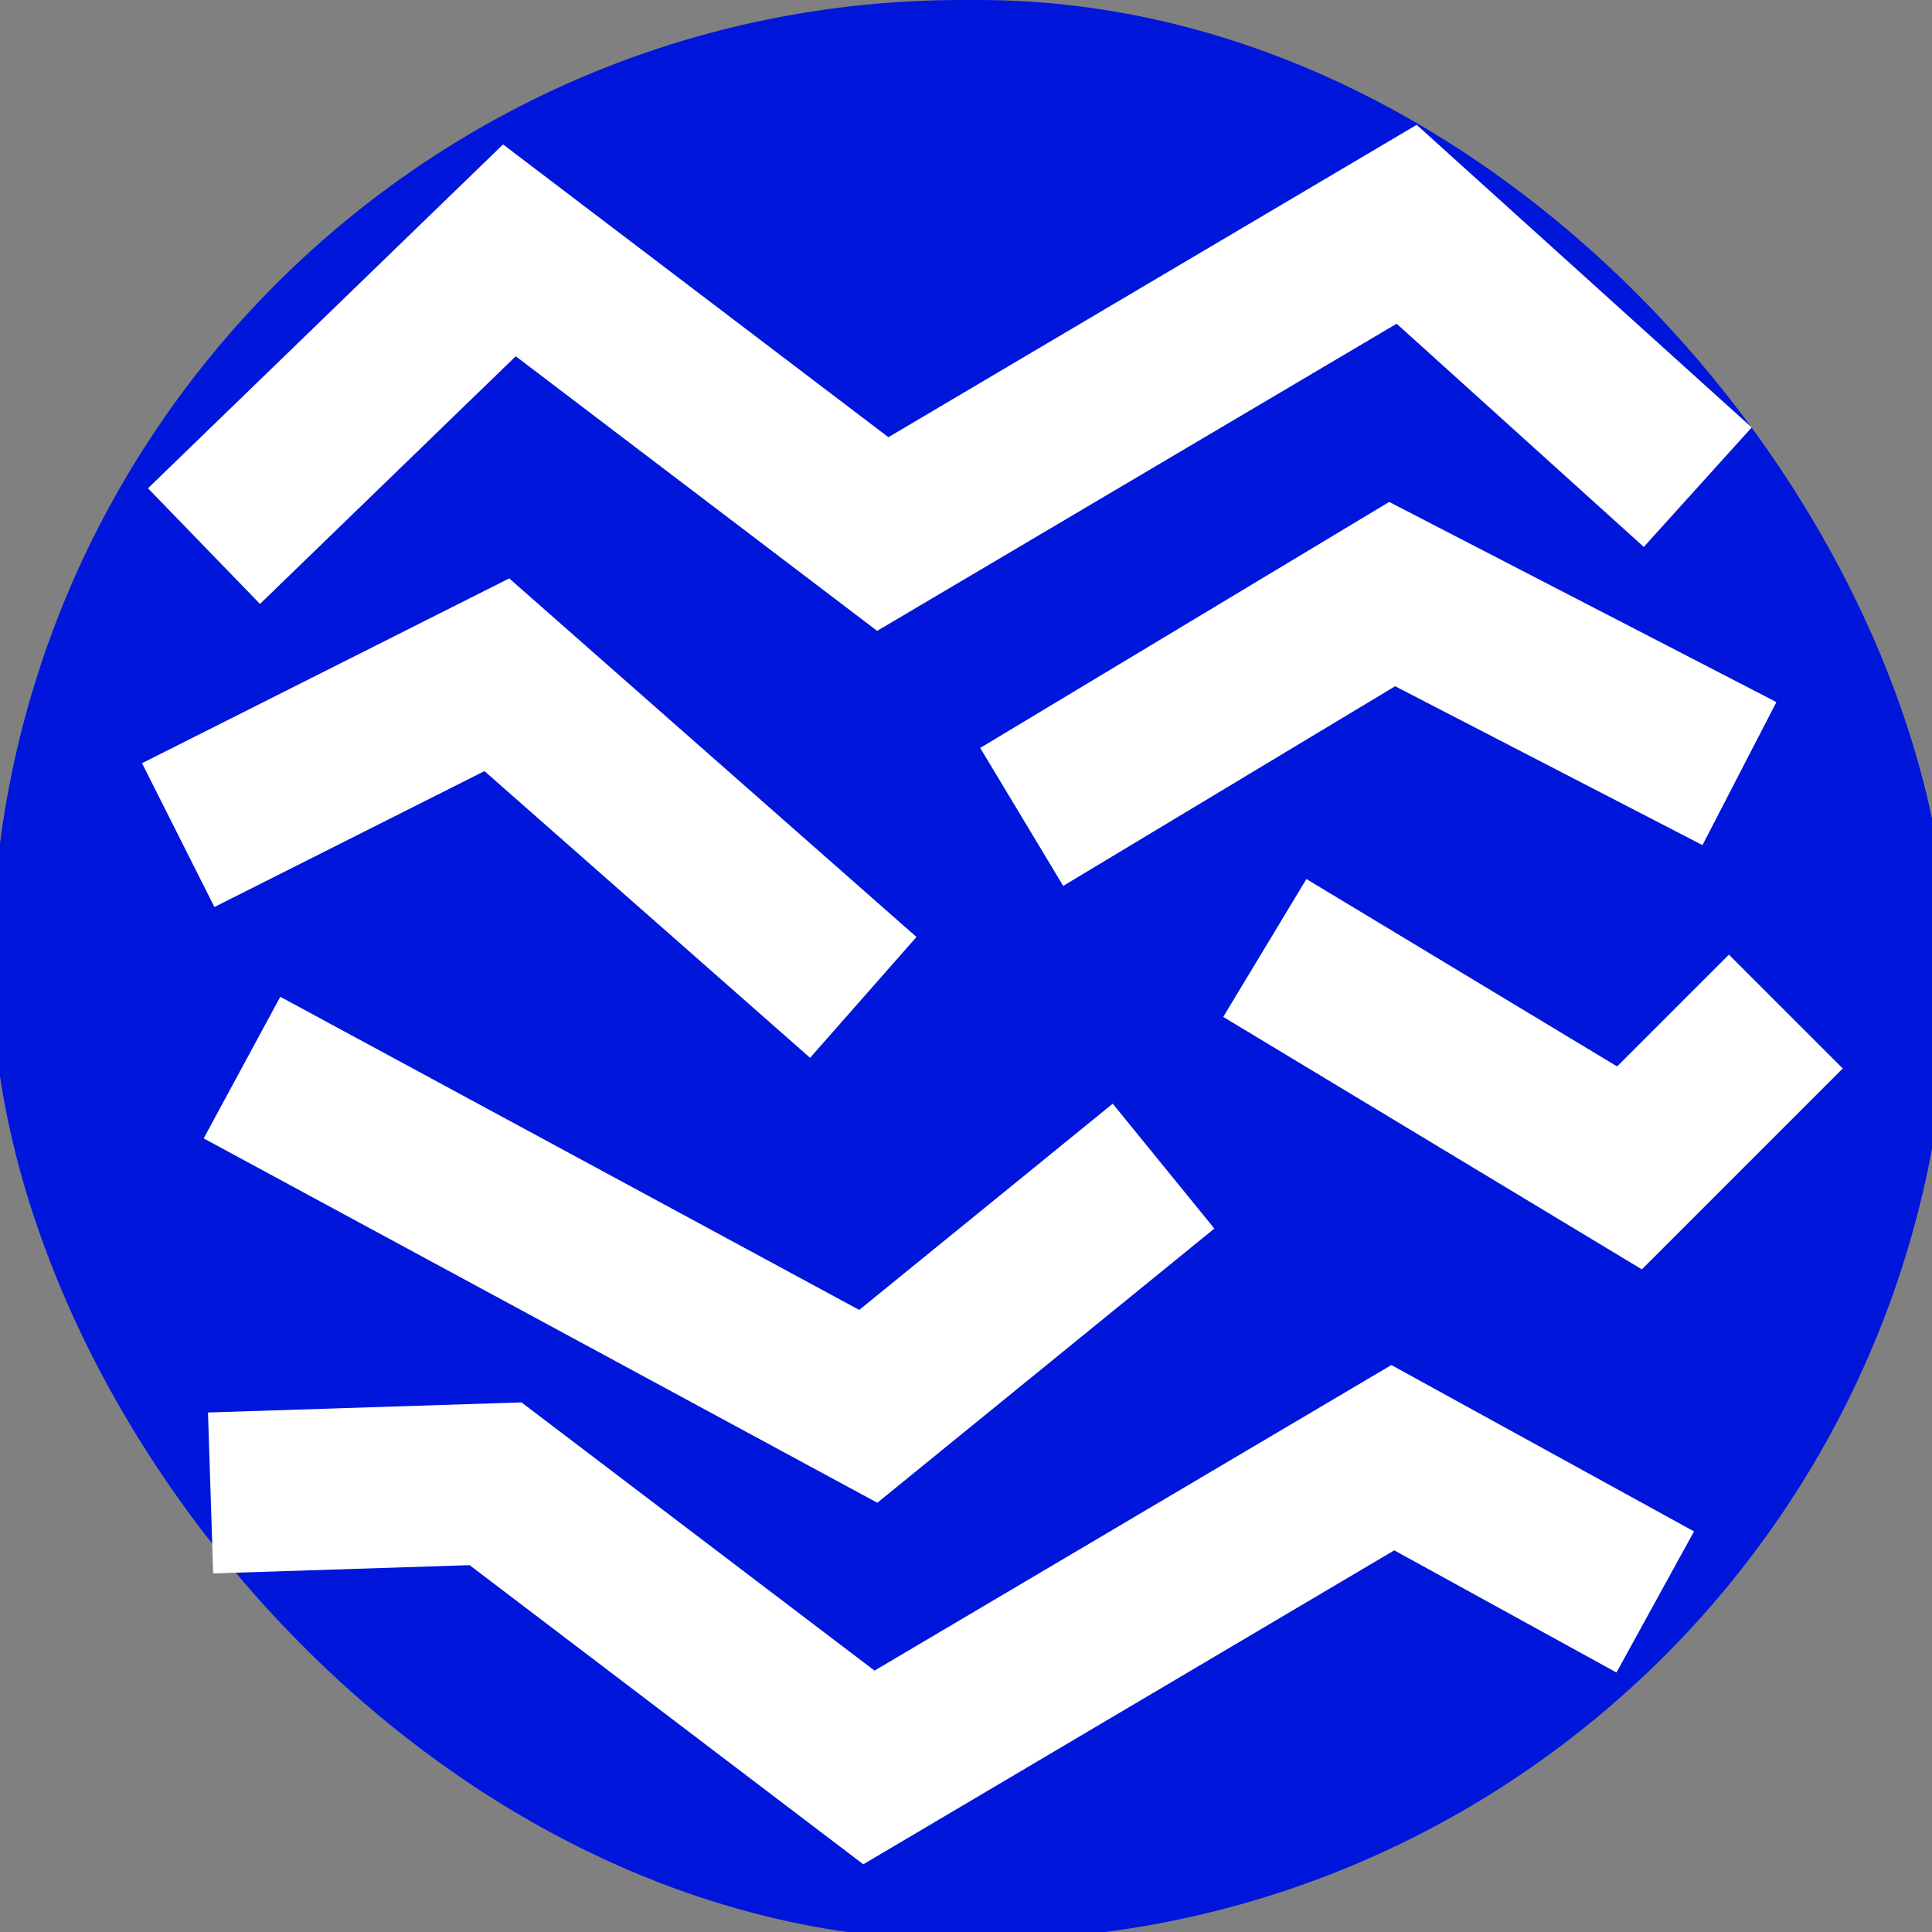<?xml version="1.0" encoding="UTF-8" standalone="no"?>
<svg
   xmlns:dc="http://purl.org/dc/elements/1.1/"
   xmlns:cc="http://creativecommons.org/ns#"
   xmlns:rdf="http://www.w3.org/1999/02/22-rdf-syntax-ns#"
   xmlns:svg="http://www.w3.org/2000/svg"
   xmlns="http://www.w3.org/2000/svg"
   height="100%"
   width="100%"
   id="svg2"
   xml:space="preserve"
   enable-background="new 0 0 12 12"
   viewBox="0 0 12 12"
   y="0px"
   x="0px"
   version="1.1"><rect x="0" y="0" width="12" height="12" fill="#808080" stroke="none"/><defs
     id="defs25" /><rect
     ry="6.025"
     y="0"
     x="-0.051"
     height="12.051"
     width="12.153"
     id="rect4155"
     style="fill:#0016da;fill-opacity:1;stroke:none" /><g
     id="guides" /><path
     id="path4169"
     d="M 1.267,3.392 3.164,1.555 5.483,3.317 8.737,1.393 10.545,3.026"
     style="fill:none;stroke:#ffffff;stroke-width:1px;stroke-linecap:butt;stroke-linejoin:miter;stroke-opacity:1" /><path
     id="path4169-7"
     d="M 1.308,9.273 3.078,9.216 5.397,10.978 8.651,9.054 10.281,9.95"
     style="fill:none;stroke:#ffffff;stroke-width:1px;stroke-linecap:butt;stroke-linejoin:miter;stroke-opacity:1" /><path
     id="path4186"
     d="M 1.107,5.187 3.086,4.191 5.362,6.195"
     style="fill:none;stroke:#ffffff;stroke-width:1px;stroke-linecap:butt;stroke-linejoin:miter;stroke-opacity:1" /><path
     id="path4190"
     d="M 6.346,5.074 8.647,3.69 10.804,4.805"
     style="fill:none;stroke:#ffffff;stroke-width:1px;stroke-linecap:butt;stroke-linejoin:miter;stroke-opacity:1" /><path
     id="path4192"
     d="M 7.856,5.888 10.121,7.254 11.092,6.283"
     style="fill:none;stroke:#ffffff;stroke-width:1px;stroke-linecap:butt;stroke-linejoin:miter;stroke-opacity:1" /><path
     id="path4194"
     d="M 1.503,6.631 5.393,8.735 7.227,7.243"
     style="fill:none;stroke:#ffffff;stroke-width:1px;stroke-linecap:butt;stroke-linejoin:miter;stroke-opacity:1" /></svg>
